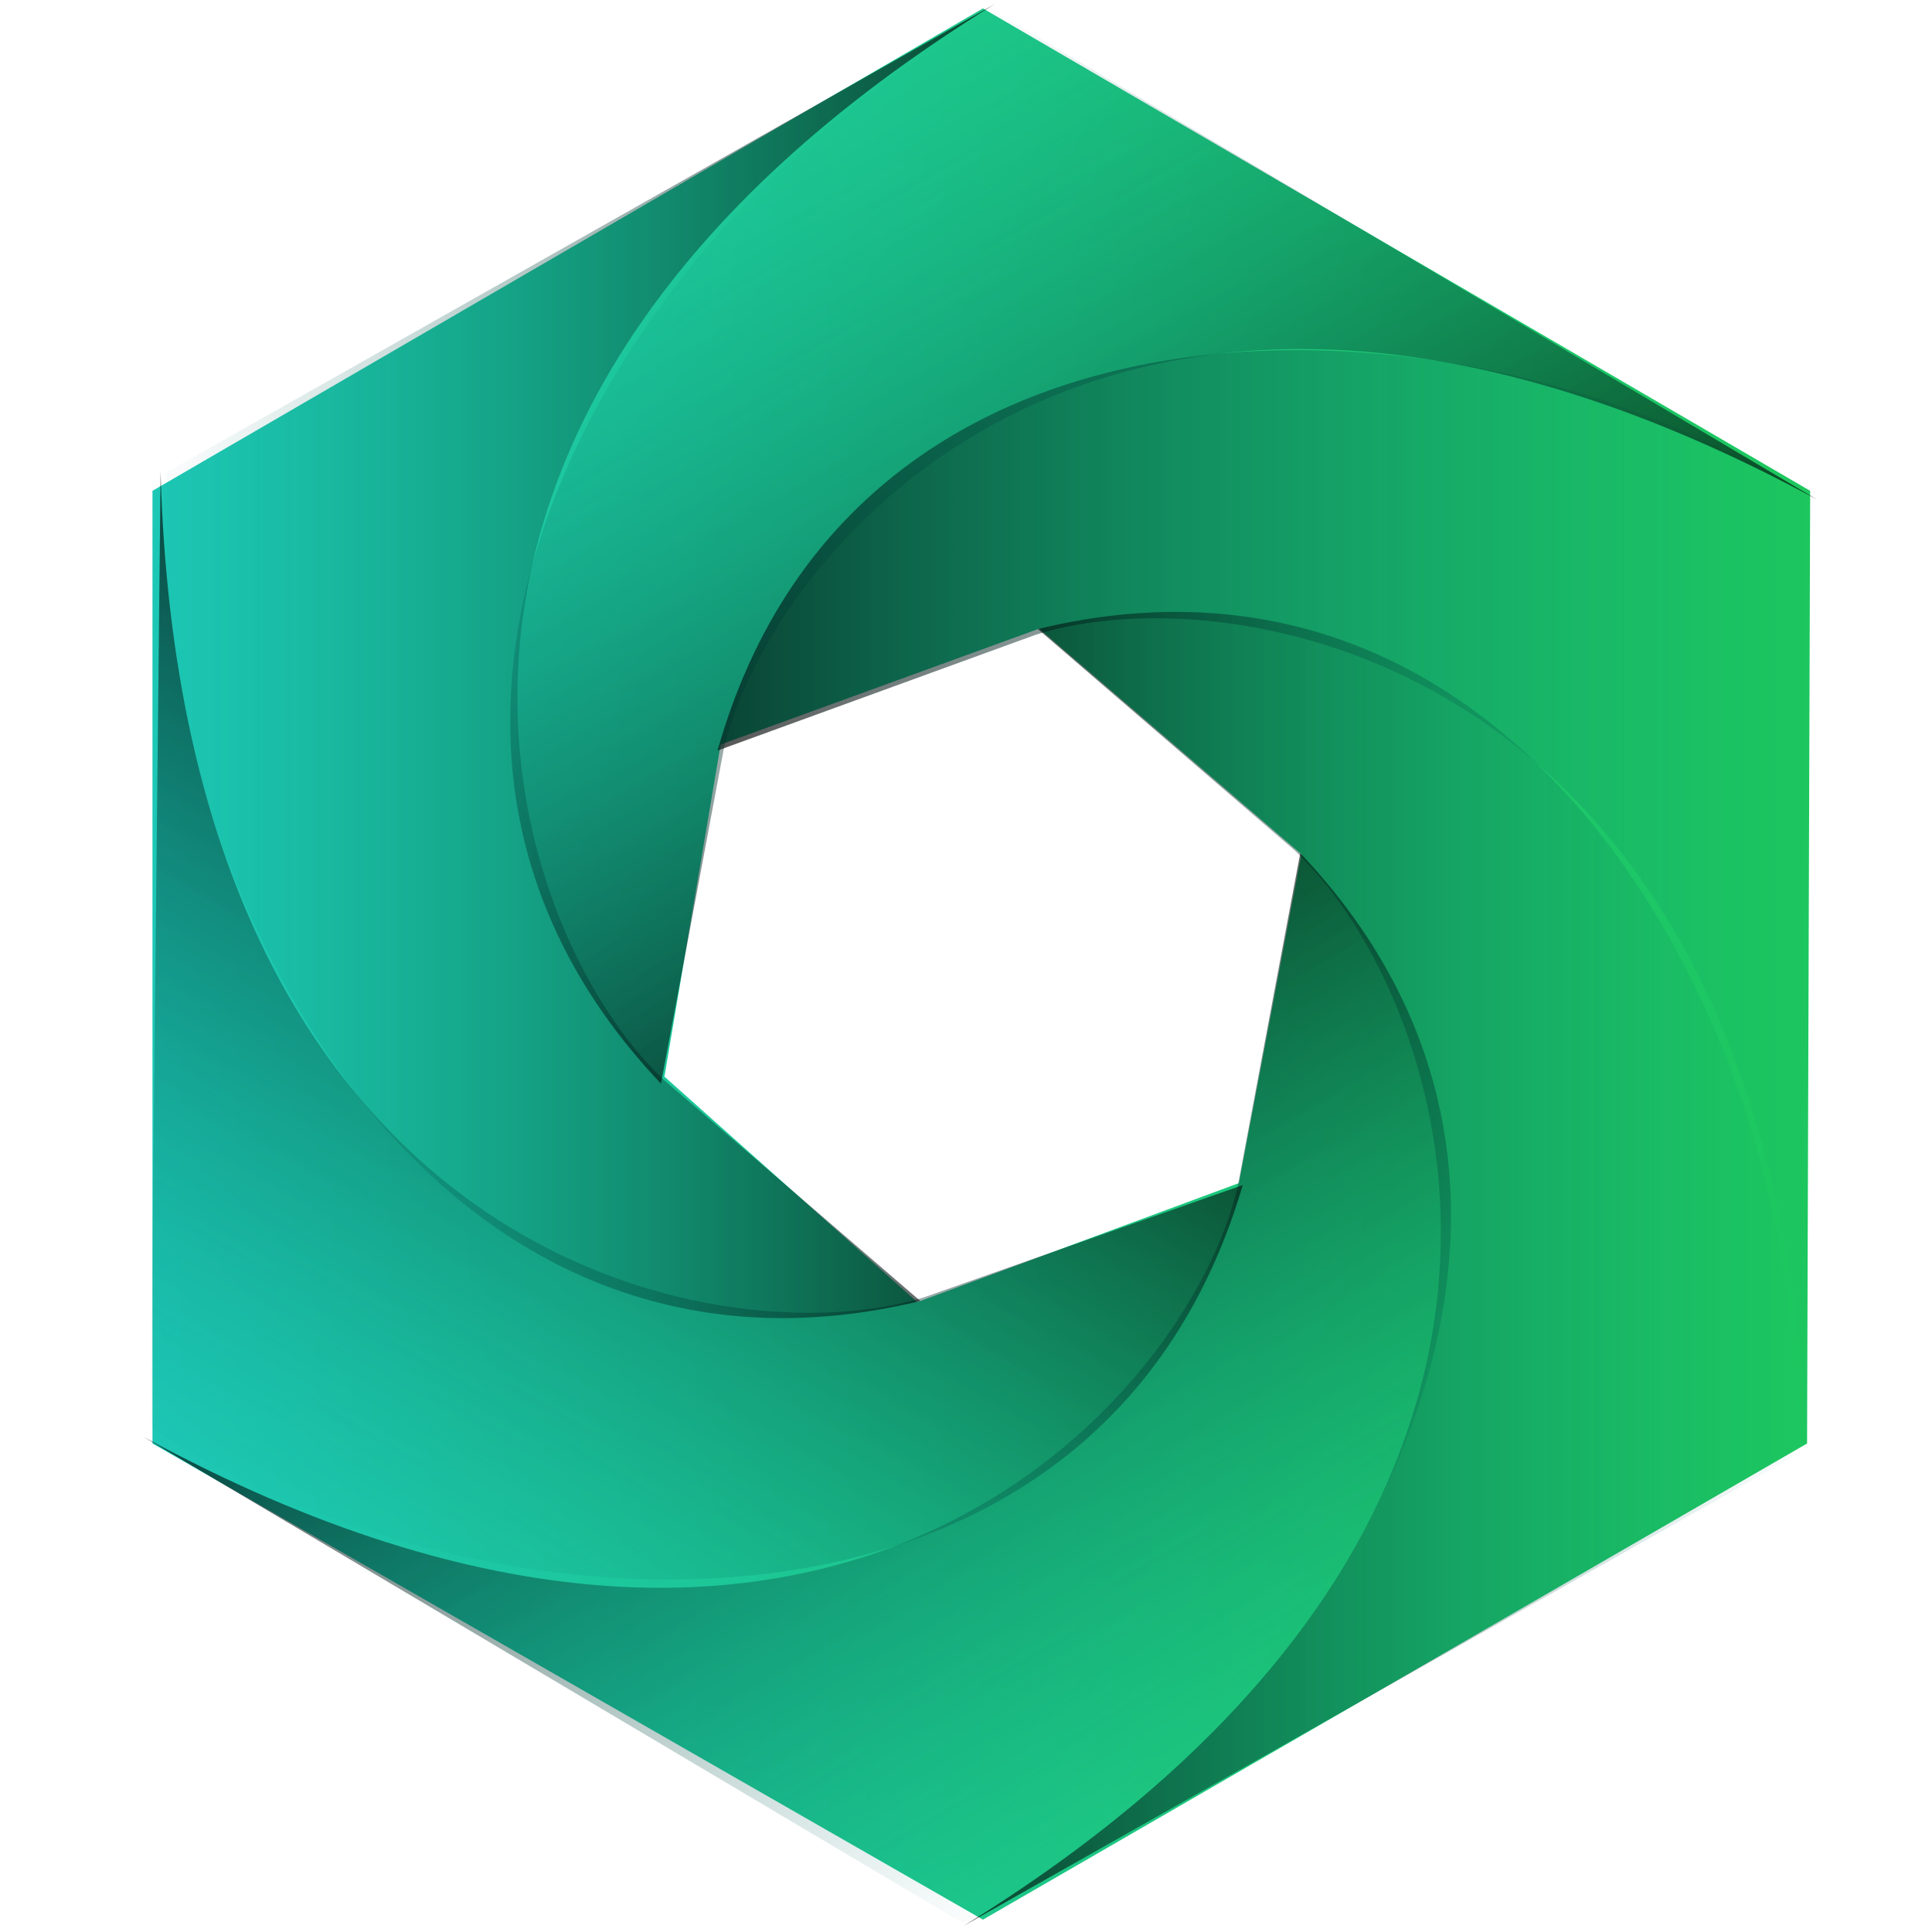 <svg width="67.733mm" height="67.733mm" version="1.1" viewBox="0 0 67.733 67.733" xml:space="preserve" xmlns="http://www.w3.org/2000/svg" xmlns:xlink="http://www.w3.org/1999/xlink"><defs><linearGradient id="linearGradient10237-3" x1="10.018" x2="202.29" y1="137.98" y2="137.98" gradientTransform="matrix(.52 0 0 .52 42.361 54.353)" gradientUnits="userSpaceOnUse"><stop stop-color="#1dc7b5" offset="0"/><stop stop-color="#1dc75e" offset="1"/></linearGradient><linearGradient id="linearGradient9232-6" x1="75.556" x2="201.92" y1="129.66" y2="129.66" gradientTransform="matrix(.52 0 0 .52 42.361 54.904)" gradientUnits="userSpaceOnUse" xlink:href="#linearGradient10042-7"/><linearGradient id="linearGradient10042-7"><stop offset="0"/><stop stop-color="#00786c" stop-opacity=".024" offset="1"/></linearGradient><linearGradient id="linearGradient9304-5" x1="104.12" x2="200.52" y1="173.47" y2="173.47" gradientTransform="matrix(.52 0 0 .52 42.343 54.218)" gradientUnits="userSpaceOnUse" xlink:href="#linearGradient10042-7"/><linearGradient id="linearGradient10097-3" x1="104.12" x2="200.52" y1="173.47" y2="173.47" gradientTransform="matrix(.26 .451 -.451 .26 132.33 42.783)" gradientUnits="userSpaceOnUse" xlink:href="#linearGradient10042-7"/><linearGradient id="linearGradient10151-5" x1="104.12" x2="200.52" y1="173.47" y2="173.47" gradientTransform="matrix(-.26 .451 -.451 -.26 187.53 114.52)" gradientUnits="userSpaceOnUse" xlink:href="#linearGradient10042-7"/><linearGradient id="linearGradient10205-6" x1="104.12" x2="200.52" y1="173.47" y2="173.47" gradientTransform="matrix(-.52 0 0 -.52 152.57 198.17)" gradientUnits="userSpaceOnUse" xlink:href="#linearGradient10042-7"/><linearGradient id="linearGradient10228-2" x1="104.12" x2="200.52" y1="173.47" y2="173.47" gradientTransform="matrix(-.26 -.451 .451 -.26 62.753 210.02)" gradientUnits="userSpaceOnUse" xlink:href="#linearGradient10042-7"/></defs><g transform="translate(-42.107 -153.9)"><g transform="matrix(.581 0 0 .583 19.813 114.16)"><g><path d="m97.683 68.67-50.111 29.01v57.289l50.111 28.633 49.73-28.633 0.187-57.289zm3.389 37.3 15.826 13.562-3.77 19.778-19.401 7.158-15.262-13.562 3.392-19.969z" fill="url(#linearGradient10237-3)"/><path d="m81.669 113.3c8.623-30.419 46.593-27.762 65.744-15.259v57.455c-1.798-47.198-34.12-53.048-46.529-49.166z" fill="url(#linearGradient9232-6)" opacity=".659"/><path d="m101 105.99c30.734-7.421 47.059 26.964 45.567 49.786l-50.056 28.205c40.237-24.737 29.466-55.767 19.993-64.673z" fill="url(#linearGradient9304-5)" opacity=".659"/><path d="m116.83 119.47c21.794 22.906 0.178 54.237-20.333 64.355l-49.454-29.247c41.541 22.478 63.029-2.365 66.005-15.022z" fill="url(#linearGradient10097-3)" opacity=".659"/><path d="m113.36 139.43c-8.941 30.327-46.881 27.272-65.9 14.569l0.602-57.452c1.304 47.215 33.563 53.402 46.012 49.651z" fill="url(#linearGradient10151-5)" opacity=".659"/><path d="m93.908 146.4c-30.734 7.421-47.059-26.964-45.567-49.786l50.056-28.205c-40.237 24.737-29.466 55.767-19.993 64.673z" fill="url(#linearGradient10205-6)" opacity=".659"/><path d="m78.256 133.33c-21.794-22.906-0.178-54.237 20.333-64.355l49.454 29.247c-41.541-22.478-63.029 2.365-66.005 15.022z" fill="url(#linearGradient10228-2)" opacity=".659"/></g><g fill="none"><path d="m81.863 112.9c5.865-24.419 36.656-31.721 65.751-15.205"/><path d="m101.08 105.96c24.08-7.13 45.799 15.885 46.043 49.34"/><path d="m116.92 119.55c18.215 17.289 9.143 47.605-19.708 64.545"/><path d="m113.13 139.32c-5.865 24.419-36.656 31.721-65.751 15.205"/><path d="m93.89 146.51c-24.08 7.13-45.799-15.885-46.043-49.34"/><path d="m78.537 132.97c-18.215-17.289-9.143-47.605 19.708-64.545"/></g></g></g></svg>
